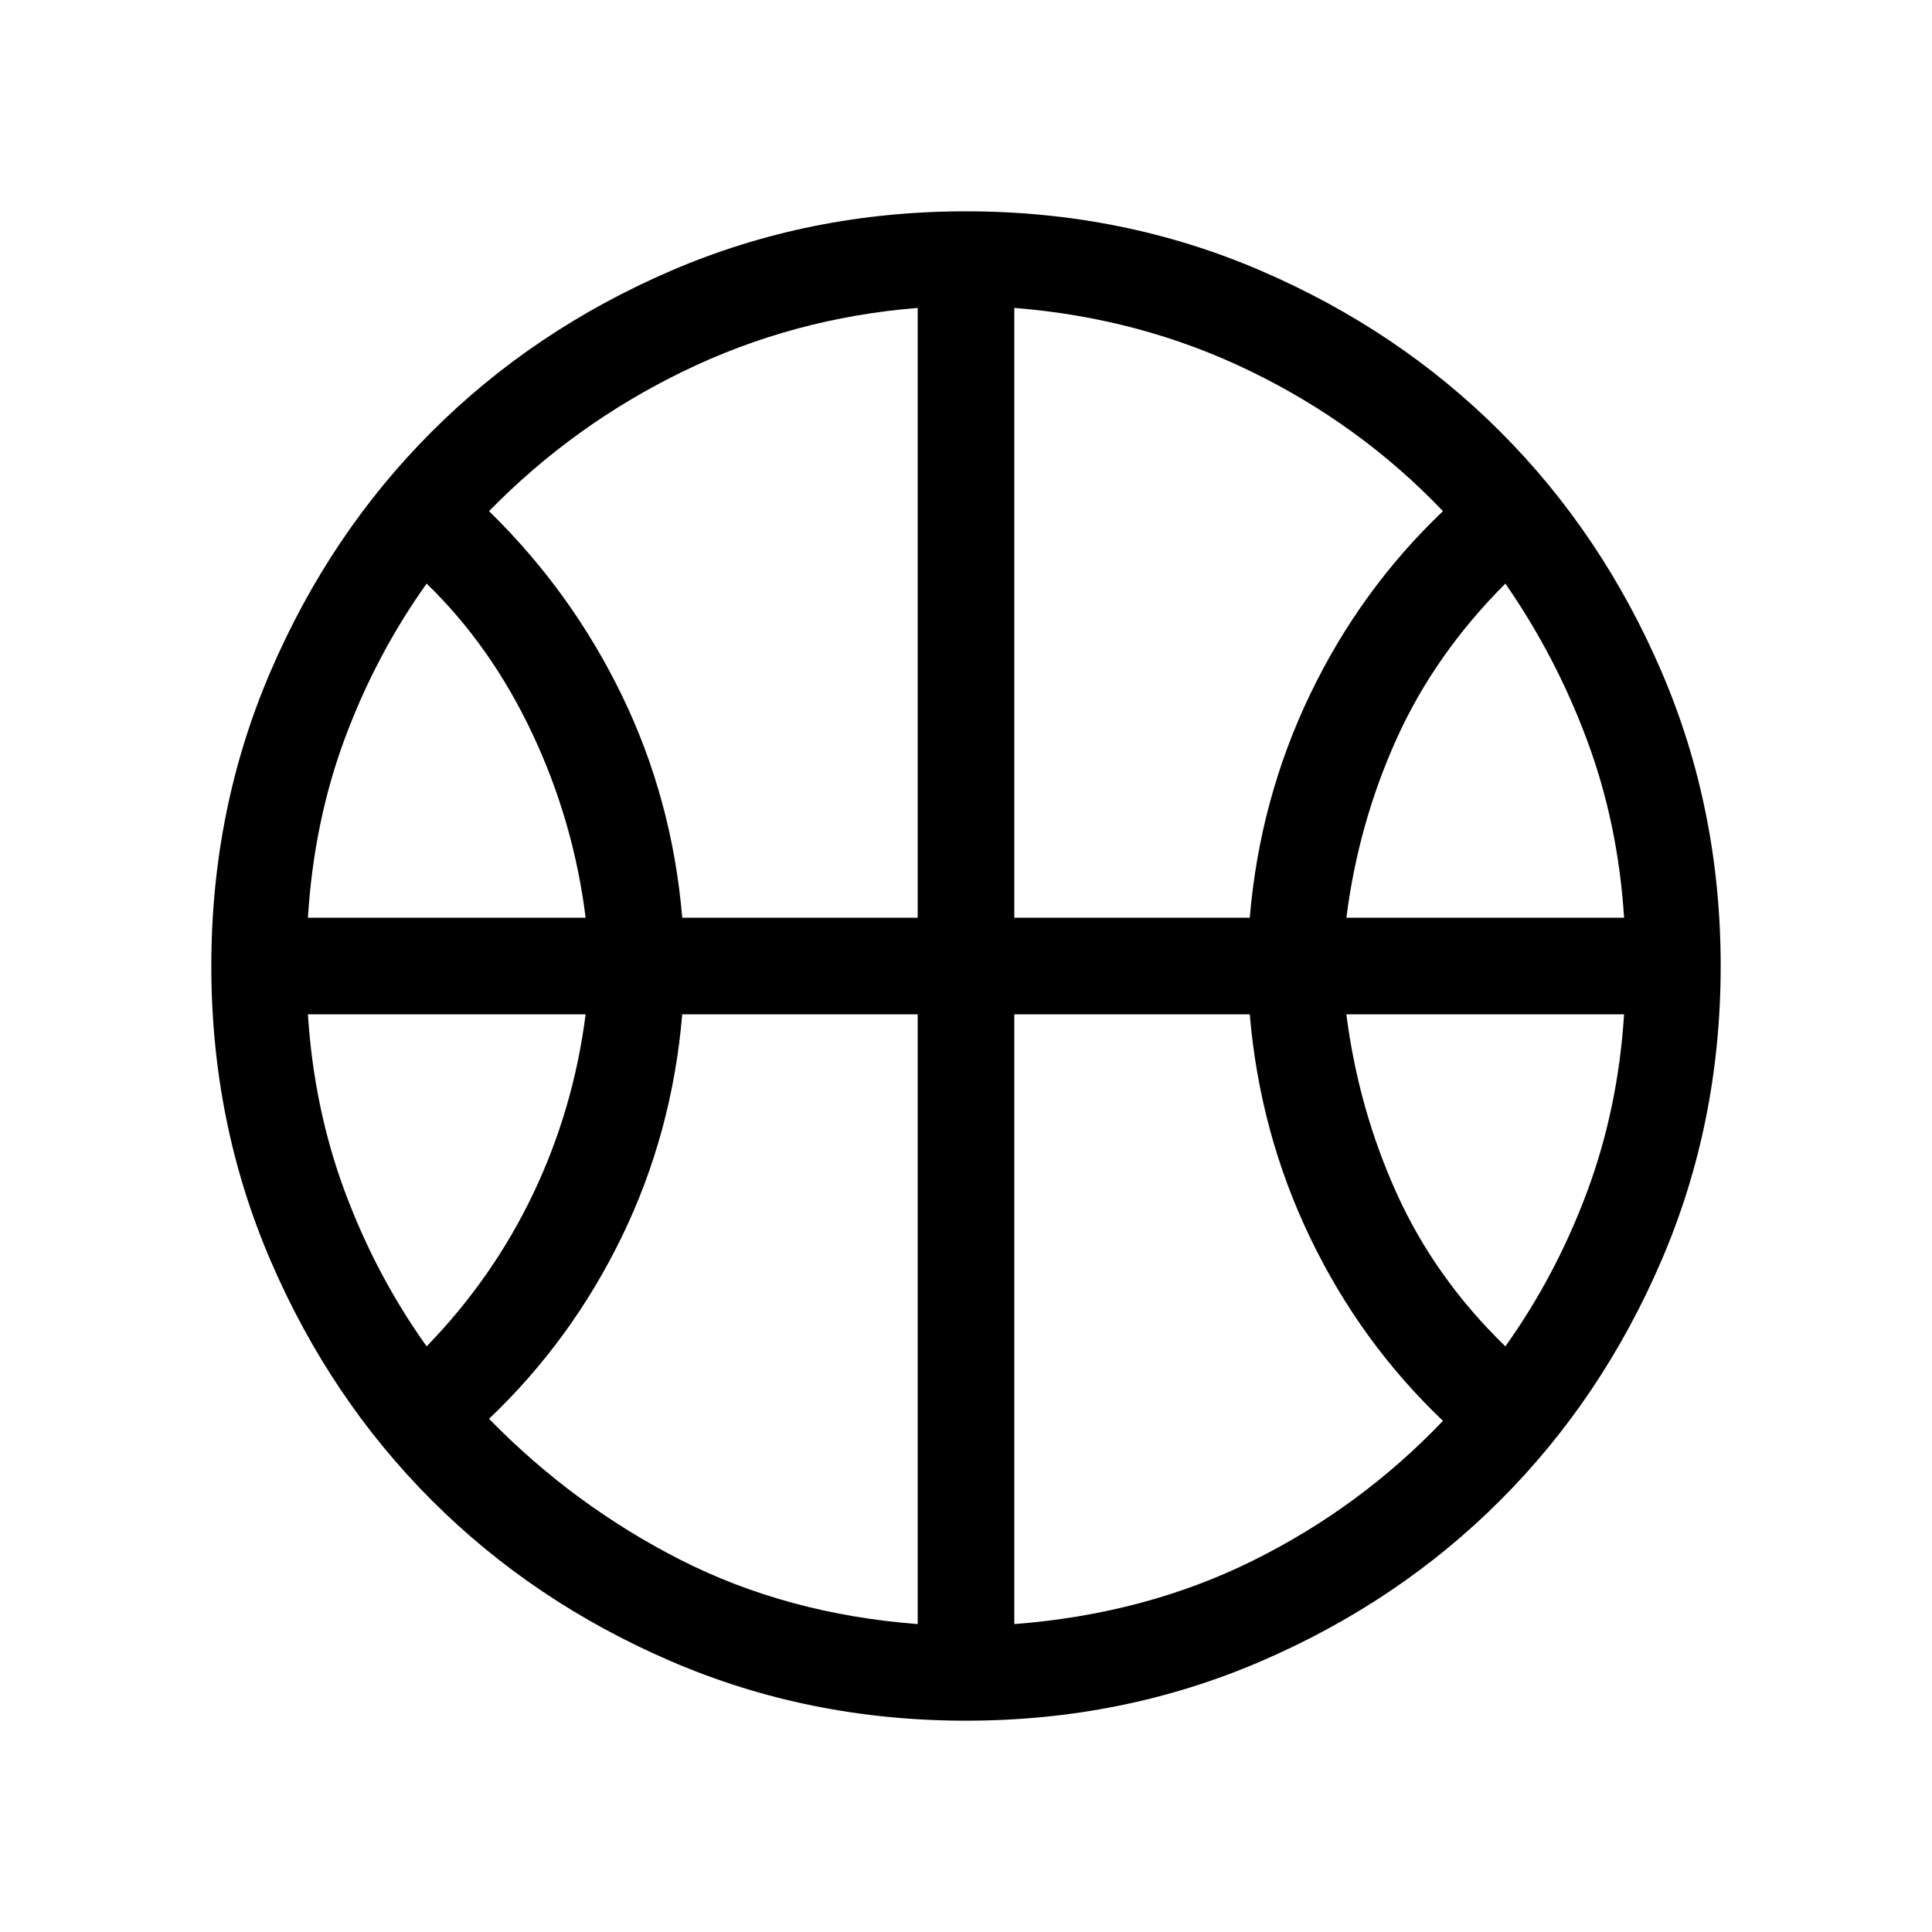 <svg xmlns="http://www.w3.org/2000/svg" height="40" width="40"><path d="M6.375 19H12.125Q11.875 17 11.021 15.188Q10.167 13.375 8.833 12.083Q7.792 13.542 7.146 15.271Q6.5 17 6.375 19ZM27.875 19H33.625Q33.5 17.042 32.854 15.313Q32.208 13.583 31.167 12.083Q29.708 13.542 28.917 15.292Q28.125 17.042 27.875 19ZM8.833 27.875Q10.208 26.458 11.042 24.708Q11.875 22.958 12.125 21H6.375Q6.5 22.958 7.146 24.688Q7.792 26.417 8.833 27.875ZM31.167 27.875Q32.208 26.417 32.854 24.688Q33.5 22.958 33.625 21H27.875Q28.125 22.958 28.917 24.708Q29.708 26.458 31.167 27.875ZM14.125 19H19V6.375Q16.417 6.583 14.146 7.688Q11.875 8.792 10.125 10.583Q11.833 12.25 12.875 14.396Q13.917 16.542 14.125 19ZM21 19H25.875Q26.083 16.542 27.125 14.375Q28.167 12.208 29.875 10.583Q28.167 8.792 25.896 7.688Q23.625 6.583 21 6.375ZM19 33.625V21H14.125Q13.917 23.458 12.875 25.604Q11.833 27.75 10.125 29.375Q11.875 31.167 14.083 32.292Q16.292 33.417 19 33.625ZM21 33.625Q23.708 33.417 25.938 32.312Q28.167 31.208 29.875 29.417Q28.167 27.792 27.125 25.625Q26.083 23.458 25.875 21H21ZM20 20.083Q20 20.083 20 20.083Q20 20.083 20 20.083Q20 20.083 20 20.083Q20 20.083 20 20.083Q20 20.083 20 20.083Q20 20.083 20 20.083Q20 20.083 20 20.083Q20 20.083 20 20.083Q20 20.083 20 20.083Q20 20.083 20 20.083Q20 20.083 20 20.083Q20 20.083 20 20.083Q20 20.083 20 20.083Q20 20.083 20 20.083Q20 20.083 20 20.083Q20 20.083 20 20.083ZM20 35.625Q16.75 35.625 13.896 34.396Q11.042 33.167 8.938 31.062Q6.833 28.958 5.604 26.104Q4.375 23.25 4.375 20Q4.375 16.75 5.604 13.896Q6.833 11.042 8.938 8.938Q11.042 6.833 13.896 5.604Q16.75 4.375 20 4.375Q23.25 4.375 26.104 5.604Q28.958 6.833 31.062 8.938Q33.167 11.042 34.396 13.896Q35.625 16.75 35.625 20Q35.625 23.25 34.396 26.104Q33.167 28.958 31.062 31.062Q28.958 33.167 26.104 34.396Q23.25 35.625 20 35.625Z"/></svg>